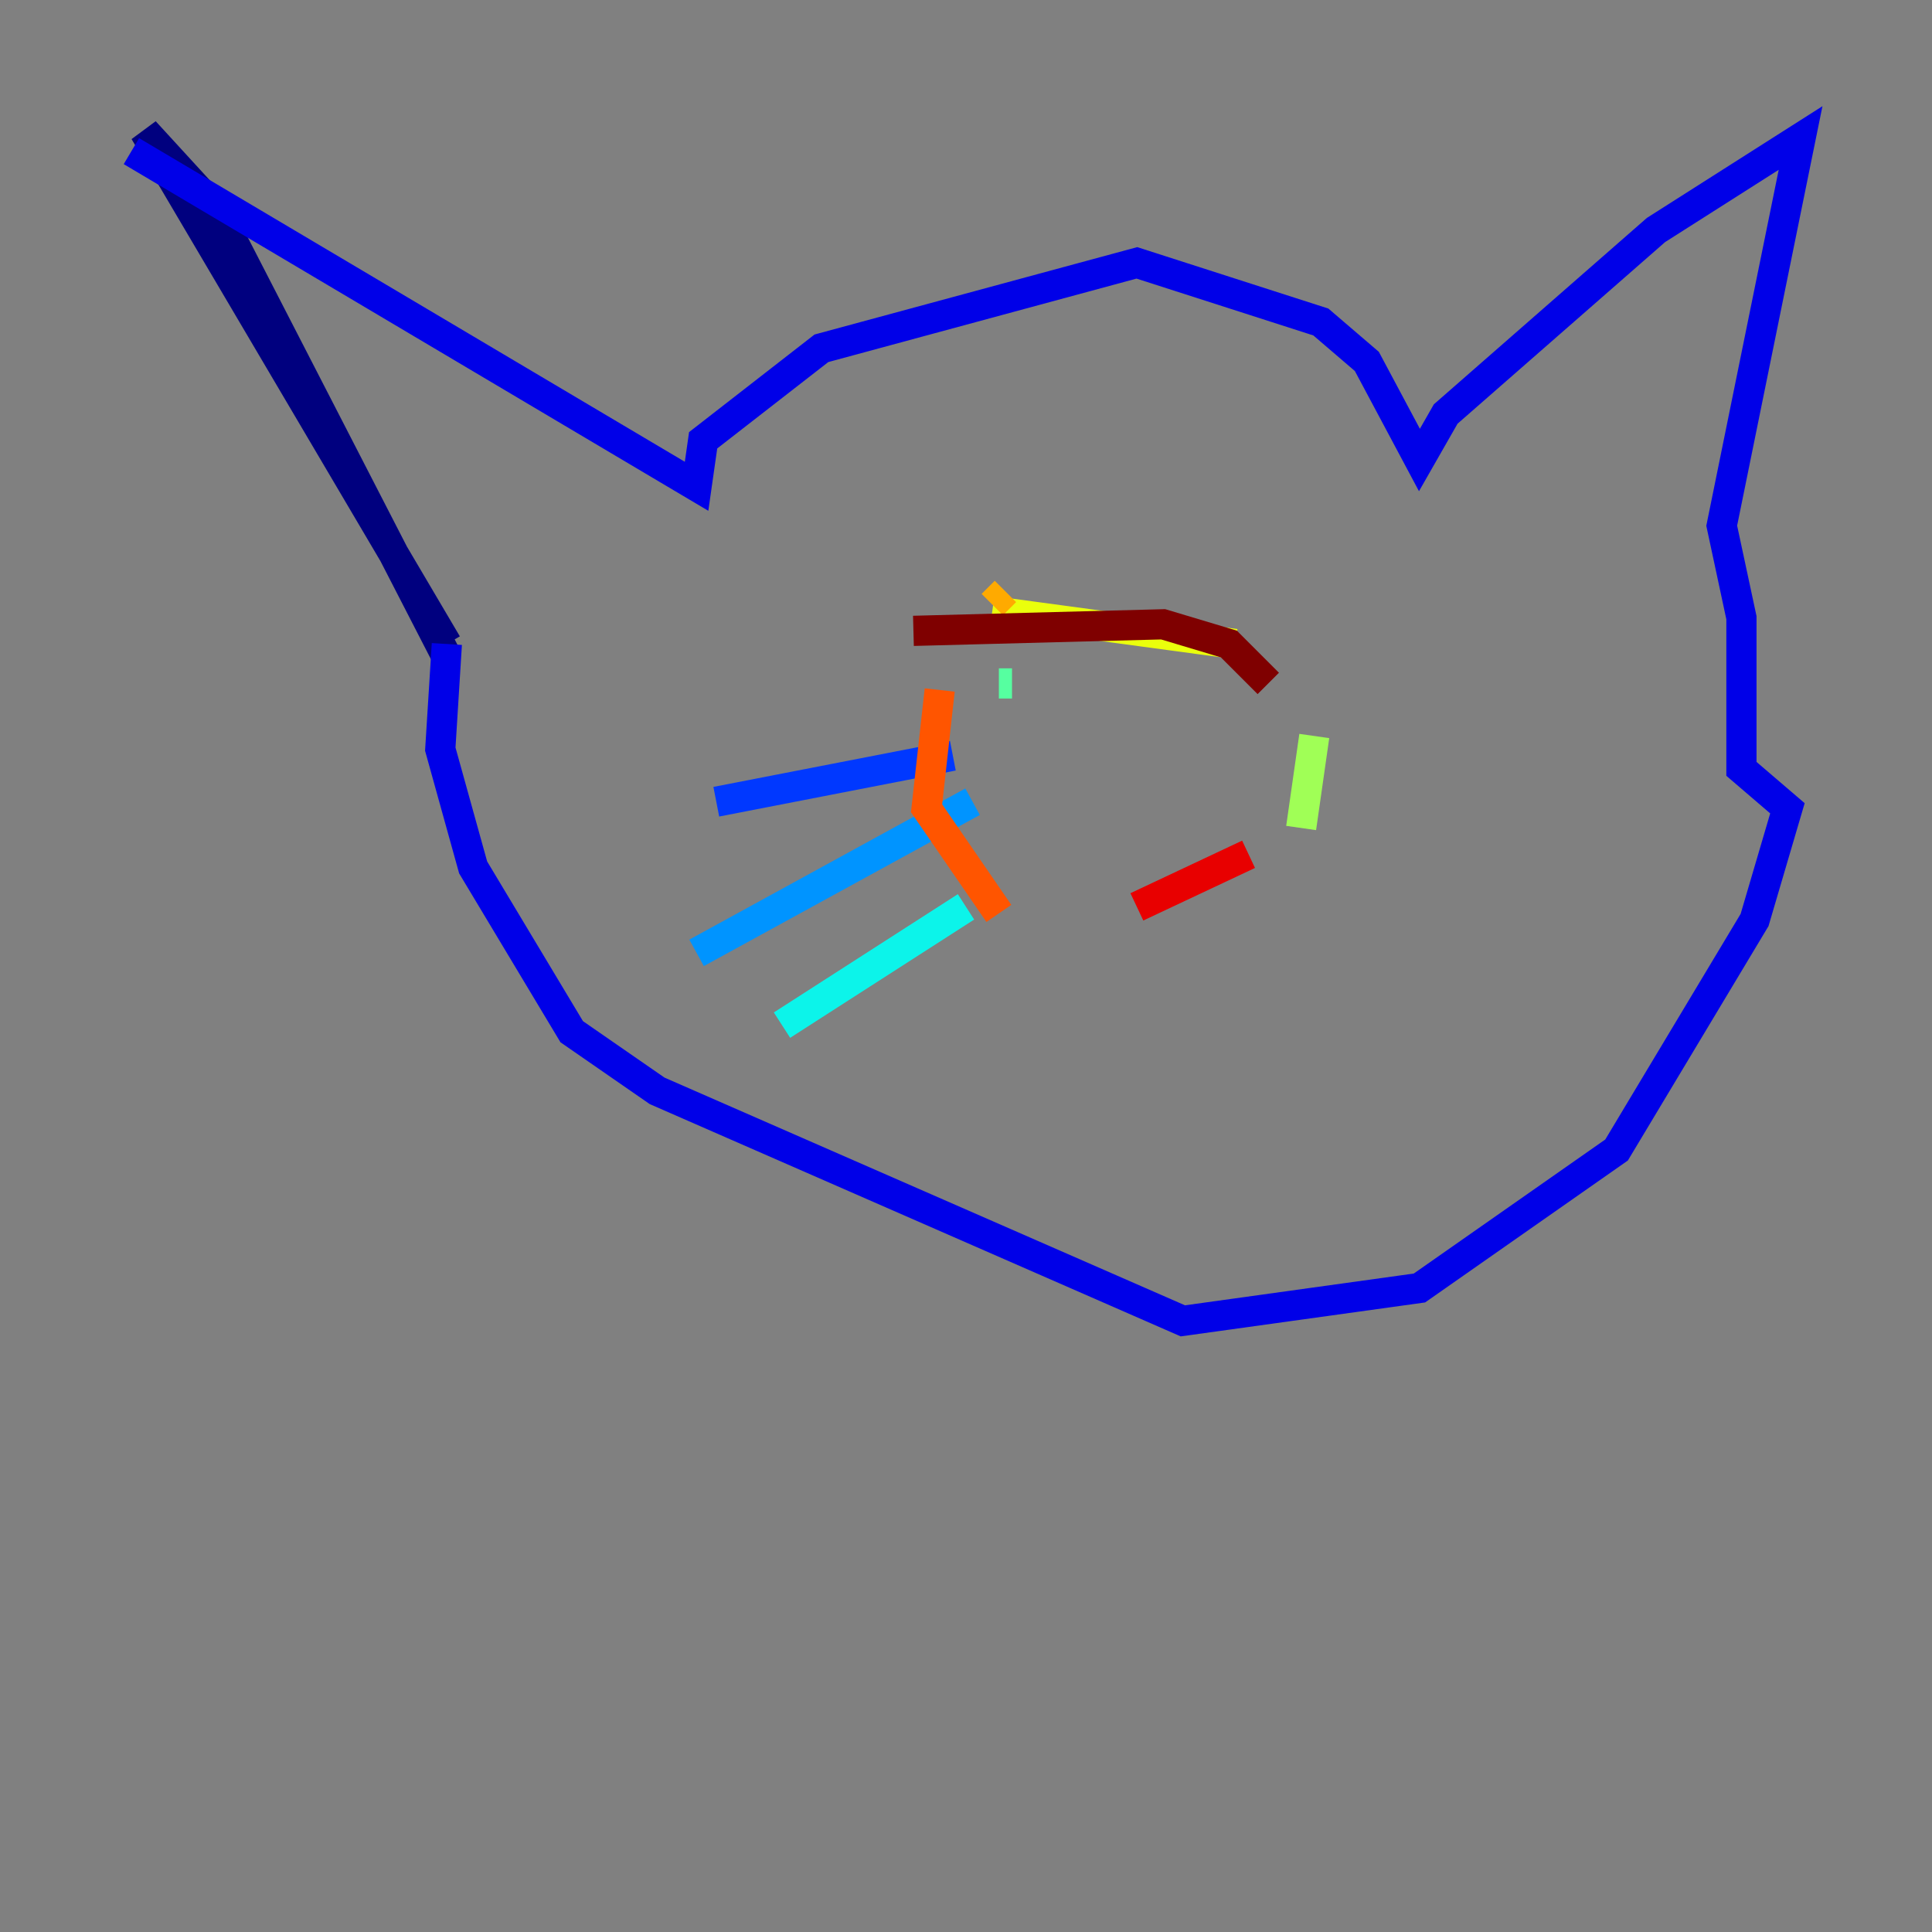 <?xml version="1.0" encoding="utf-8" ?>
<svg baseProfile="tiny" height="128" version="1.2" viewBox="0,0,128,128" width="128" xmlns="http://www.w3.org/2000/svg" xmlns:ev="http://www.w3.org/2001/xml-events" xmlns:xlink="http://www.w3.org/1999/xlink"><rect x="0" y="0" width="128" height="128" fill="#808080" stroke="none"/><defs /><polyline fill="none" points="29.605,42.667 9.578,8.707 14.367,13.932 29.605,43.537" stroke="#00007f" stroke-width="2" /><polyline fill="none" points="8.707,10.014 46.15,32.218 46.585,29.17 54.422,23.075 75.32,17.415 87.51,21.333 90.558,23.946 94.041,30.476 95.782,27.429 109.714,15.238 119.293,9.143 114.068,34.83 115.374,40.925 115.374,50.939 118.422,53.551 116.245,60.952 107.102,76.191 94.041,85.333 78.367,87.51 43.537,72.272 37.878,68.354 31.347,57.469 29.17,49.633 29.605,42.667" stroke="#0000e8" stroke-width="2" /><polyline fill="none" points="63.129,50.068 47.456,53.116" stroke="#0038ff" stroke-width="2" /><polyline fill="none" points="64.435,53.116 46.15,63.129" stroke="#0094ff" stroke-width="2" /><polyline fill="none" points="64.0,60.082 51.809,67.918" stroke="#0cf4ea" stroke-width="2" /><polyline fill="none" points="67.048,45.279 66.177,45.279" stroke="#56ffa0" stroke-width="2" /><polyline fill="none" points="86.204,54.857 87.075,48.762" stroke="#a0ff56" stroke-width="2" /><polyline fill="none" points="81.85,42.667 65.742,40.49" stroke="#eaff0c" stroke-width="2" /><polyline fill="none" points="66.612,39.184 65.742,40.054" stroke="#ffaa00" stroke-width="2" /><polyline fill="none" points="62.258,45.714 61.388,53.551 66.177,60.517" stroke="#ff5500" stroke-width="2" /><polyline fill="none" points="75.32,60.082 82.721,56.599" stroke="#e80000" stroke-width="2" /><polyline fill="none" points="84.027,45.279 81.415,42.667 77.061,41.361 60.517,41.796" stroke="#7f0000" stroke-width="2" /></svg>